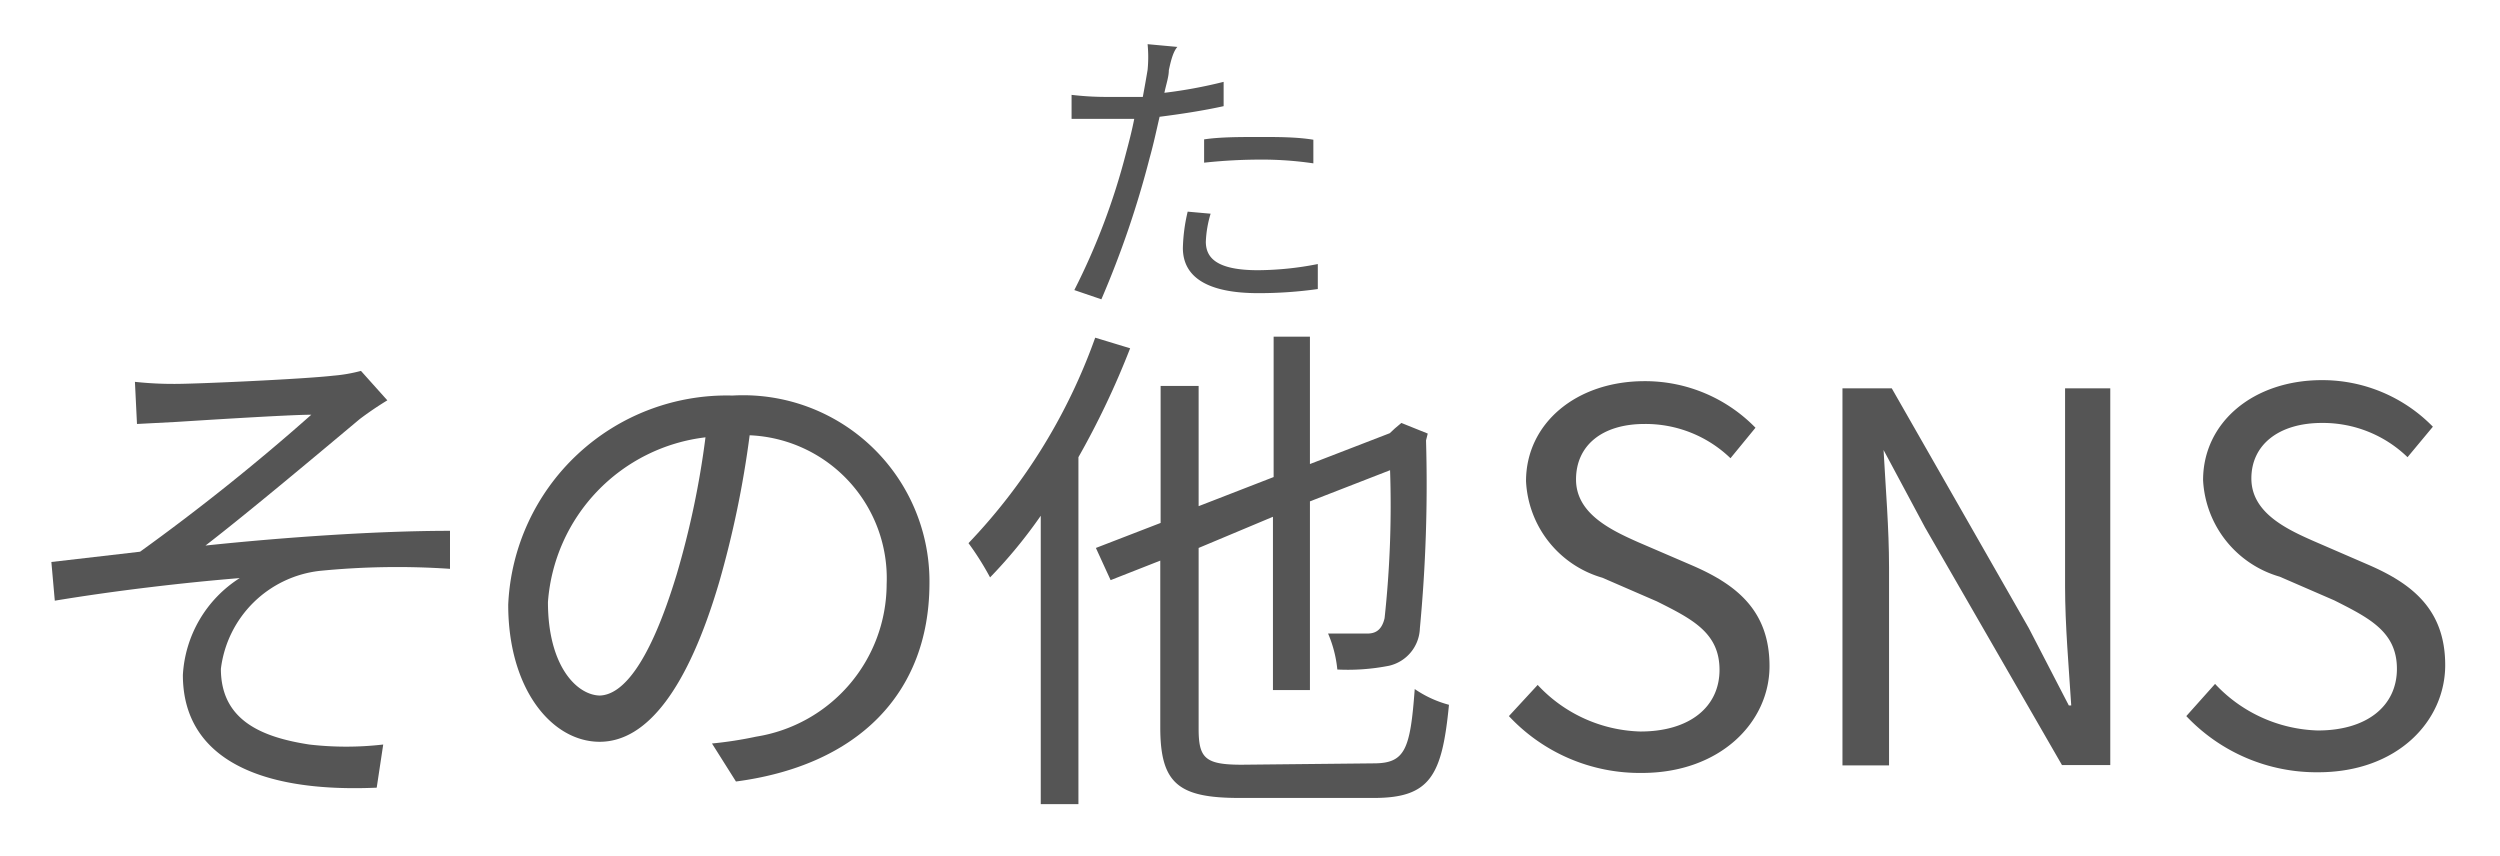<svg id="レイヤー_1" data-name="レイヤー 1" xmlns="http://www.w3.org/2000/svg" viewBox="0 0 73 25"><defs><style>.cls-1{fill:#555;}</style></defs><path class="cls-1" d="M5.11,11.21c.66,0,3.75-.14,4.62-.24a4.53,4.53,0,0,0,.81-.14l.77.86a9.66,9.66,0,0,0-.81.55C9.39,13.17,7.21,15,6,15.93c2.28-.24,5-.43,7.14-.43v1.11a22.91,22.91,0,0,0-3.81.06,3.28,3.28,0,0,0-2.88,2.86c0,1.52,1.22,2,2.58,2.21a9.4,9.4,0,0,0,2.16,0L11,23c-3.66.16-5.66-1-5.66-3.29A3.59,3.59,0,0,1,7,16.88c-1.6.13-3.59.36-5.4.66l-.1-1.13,2.59-.3a63.35,63.35,0,0,0,5-4c-.66,0-3.3.17-3.94.21L4,12.38l-.06-1.23A10.56,10.56,0,0,0,5.11,11.21Z"/><path class="cls-1" d="M21.49,22.82l-.7-1.11a11.41,11.41,0,0,0,1.29-.2,4.52,4.52,0,0,0,3.81-4.45,4.18,4.18,0,0,0-4-4.35A29.13,29.13,0,0,1,21,17c-.91,3.09-2.1,4.66-3.49,4.66s-2.67-1.53-2.67-4a6.39,6.39,0,0,1,6.55-6.11,5.44,5.44,0,0,1,5.75,5.52C27.12,20.25,25.05,22.35,21.49,22.82Zm-4-2.51c.71,0,1.5-1,2.27-3.54a25.46,25.46,0,0,0,.84-4A5.23,5.23,0,0,0,16,17.58C16,19.47,16.86,20.31,17.53,20.31Z"/><path class="cls-1" d="M33,10.17a24.29,24.29,0,0,1-1.51,3.18V23.48h-1.1V15.06a14.21,14.21,0,0,1-1.48,1.8,8.33,8.33,0,0,0-.63-1,16.88,16.88,0,0,0,3.7-6Zm7.11,12.12c.92,0,1.07-.4,1.2-2.17a3.24,3.24,0,0,0,1,.46c-.2,2.06-.54,2.72-2.19,2.72H36.19c-1.78,0-2.31-.42-2.31-2.06V16.37l-1.45.57L32,16l1.89-.73v-4H35v3.51l2.19-.85V9.83h1.06v3.72l2.33-.9.15-.14.19-.16.77.31-.05.2a44.61,44.61,0,0,1-.18,5.49,1.16,1.16,0,0,1-.9,1.09,6.22,6.22,0,0,1-1.51.11,3.52,3.52,0,0,0-.27-1.05c.4,0,.94,0,1.14,0s.42-.06.51-.45a30.56,30.56,0,0,0,.16-4.32l-2.34.91v5.51H37.17V15.09L35,16v5.28c0,.86.19,1.05,1.26,1.05Z"/><path class="cls-1" d="M44.06,20.91,44.9,20a4.25,4.25,0,0,0,3,1.36c1.44,0,2.31-.72,2.31-1.8s-.79-1.48-1.83-2l-1.59-.69a3.09,3.09,0,0,1-2.23-2.82c0-1.69,1.47-2.92,3.46-2.92a4.5,4.5,0,0,1,3.24,1.36l-.73.89a3.57,3.57,0,0,0-2.51-1c-1.24,0-2,.63-2,1.62s1,1.47,1.81,1.83l1.58.68c1.27.55,2.26,1.3,2.26,2.94s-1.44,3.12-3.73,3.12A5.23,5.23,0,0,1,44.06,20.91Z"/><path class="cls-1" d="M53.8,11.34h1.44l4,7,1.17,2.26h.07c-.07-1.11-.18-2.34-.18-3.48V11.34h1.32v11H60.21l-4-6.94L55,13.14H55c.06,1.11.16,2.28.16,3.44v5.77H53.8Z"/><path class="cls-1" d="M63.84,20.91l.84-.94a4.27,4.27,0,0,0,3,1.36c1.44,0,2.31-.72,2.31-1.8s-.8-1.48-1.83-2l-1.59-.69a3.1,3.1,0,0,1-2.24-2.82c0-1.69,1.47-2.92,3.47-2.92a4.51,4.51,0,0,1,3.24,1.36l-.74.89a3.55,3.55,0,0,0-2.5-1c-1.25,0-2.06.63-2.06,1.62s1,1.47,1.82,1.83l1.57.68c1.28.55,2.27,1.3,2.27,2.94S70,22.55,67.69,22.55A5.23,5.23,0,0,1,63.84,20.91Z"/><path class="cls-1" d="M34.13,2.05c0,.19-.08.42-.13.66a13.9,13.9,0,0,0,1.73-.32V3.1c-.59.13-1.24.23-1.87.31-.09.39-.18.81-.29,1.2a28.07,28.07,0,0,1-1.41,4.13l-.79-.27a19.56,19.56,0,0,0,1.51-4c.08-.3.17-.64.24-1l-.83,0c-.4,0-.72,0-1,0l0-.7a8.75,8.75,0,0,0,1.08.06c.3,0,.62,0,1,0,.06-.32.11-.61.14-.79a3.87,3.87,0,0,0,0-.75l.87.08C34.24,1.52,34.17,1.87,34.13,2.05Zm1.08,5c0,.42.23.84,1.52.84a9.19,9.19,0,0,0,1.75-.18l0,.73a12.39,12.39,0,0,1-1.74.12c-1.42,0-2.2-.43-2.2-1.32a5.07,5.07,0,0,1,.14-1.06l.67.06A3.24,3.24,0,0,0,35.21,7.07ZM36.79,4c.53,0,1.07,0,1.56.08l0,.69a10.31,10.31,0,0,0-1.51-.11,15.62,15.62,0,0,0-1.68.09V4.07C35.62,4,36.21,4,36.79,4Z"/></svg>